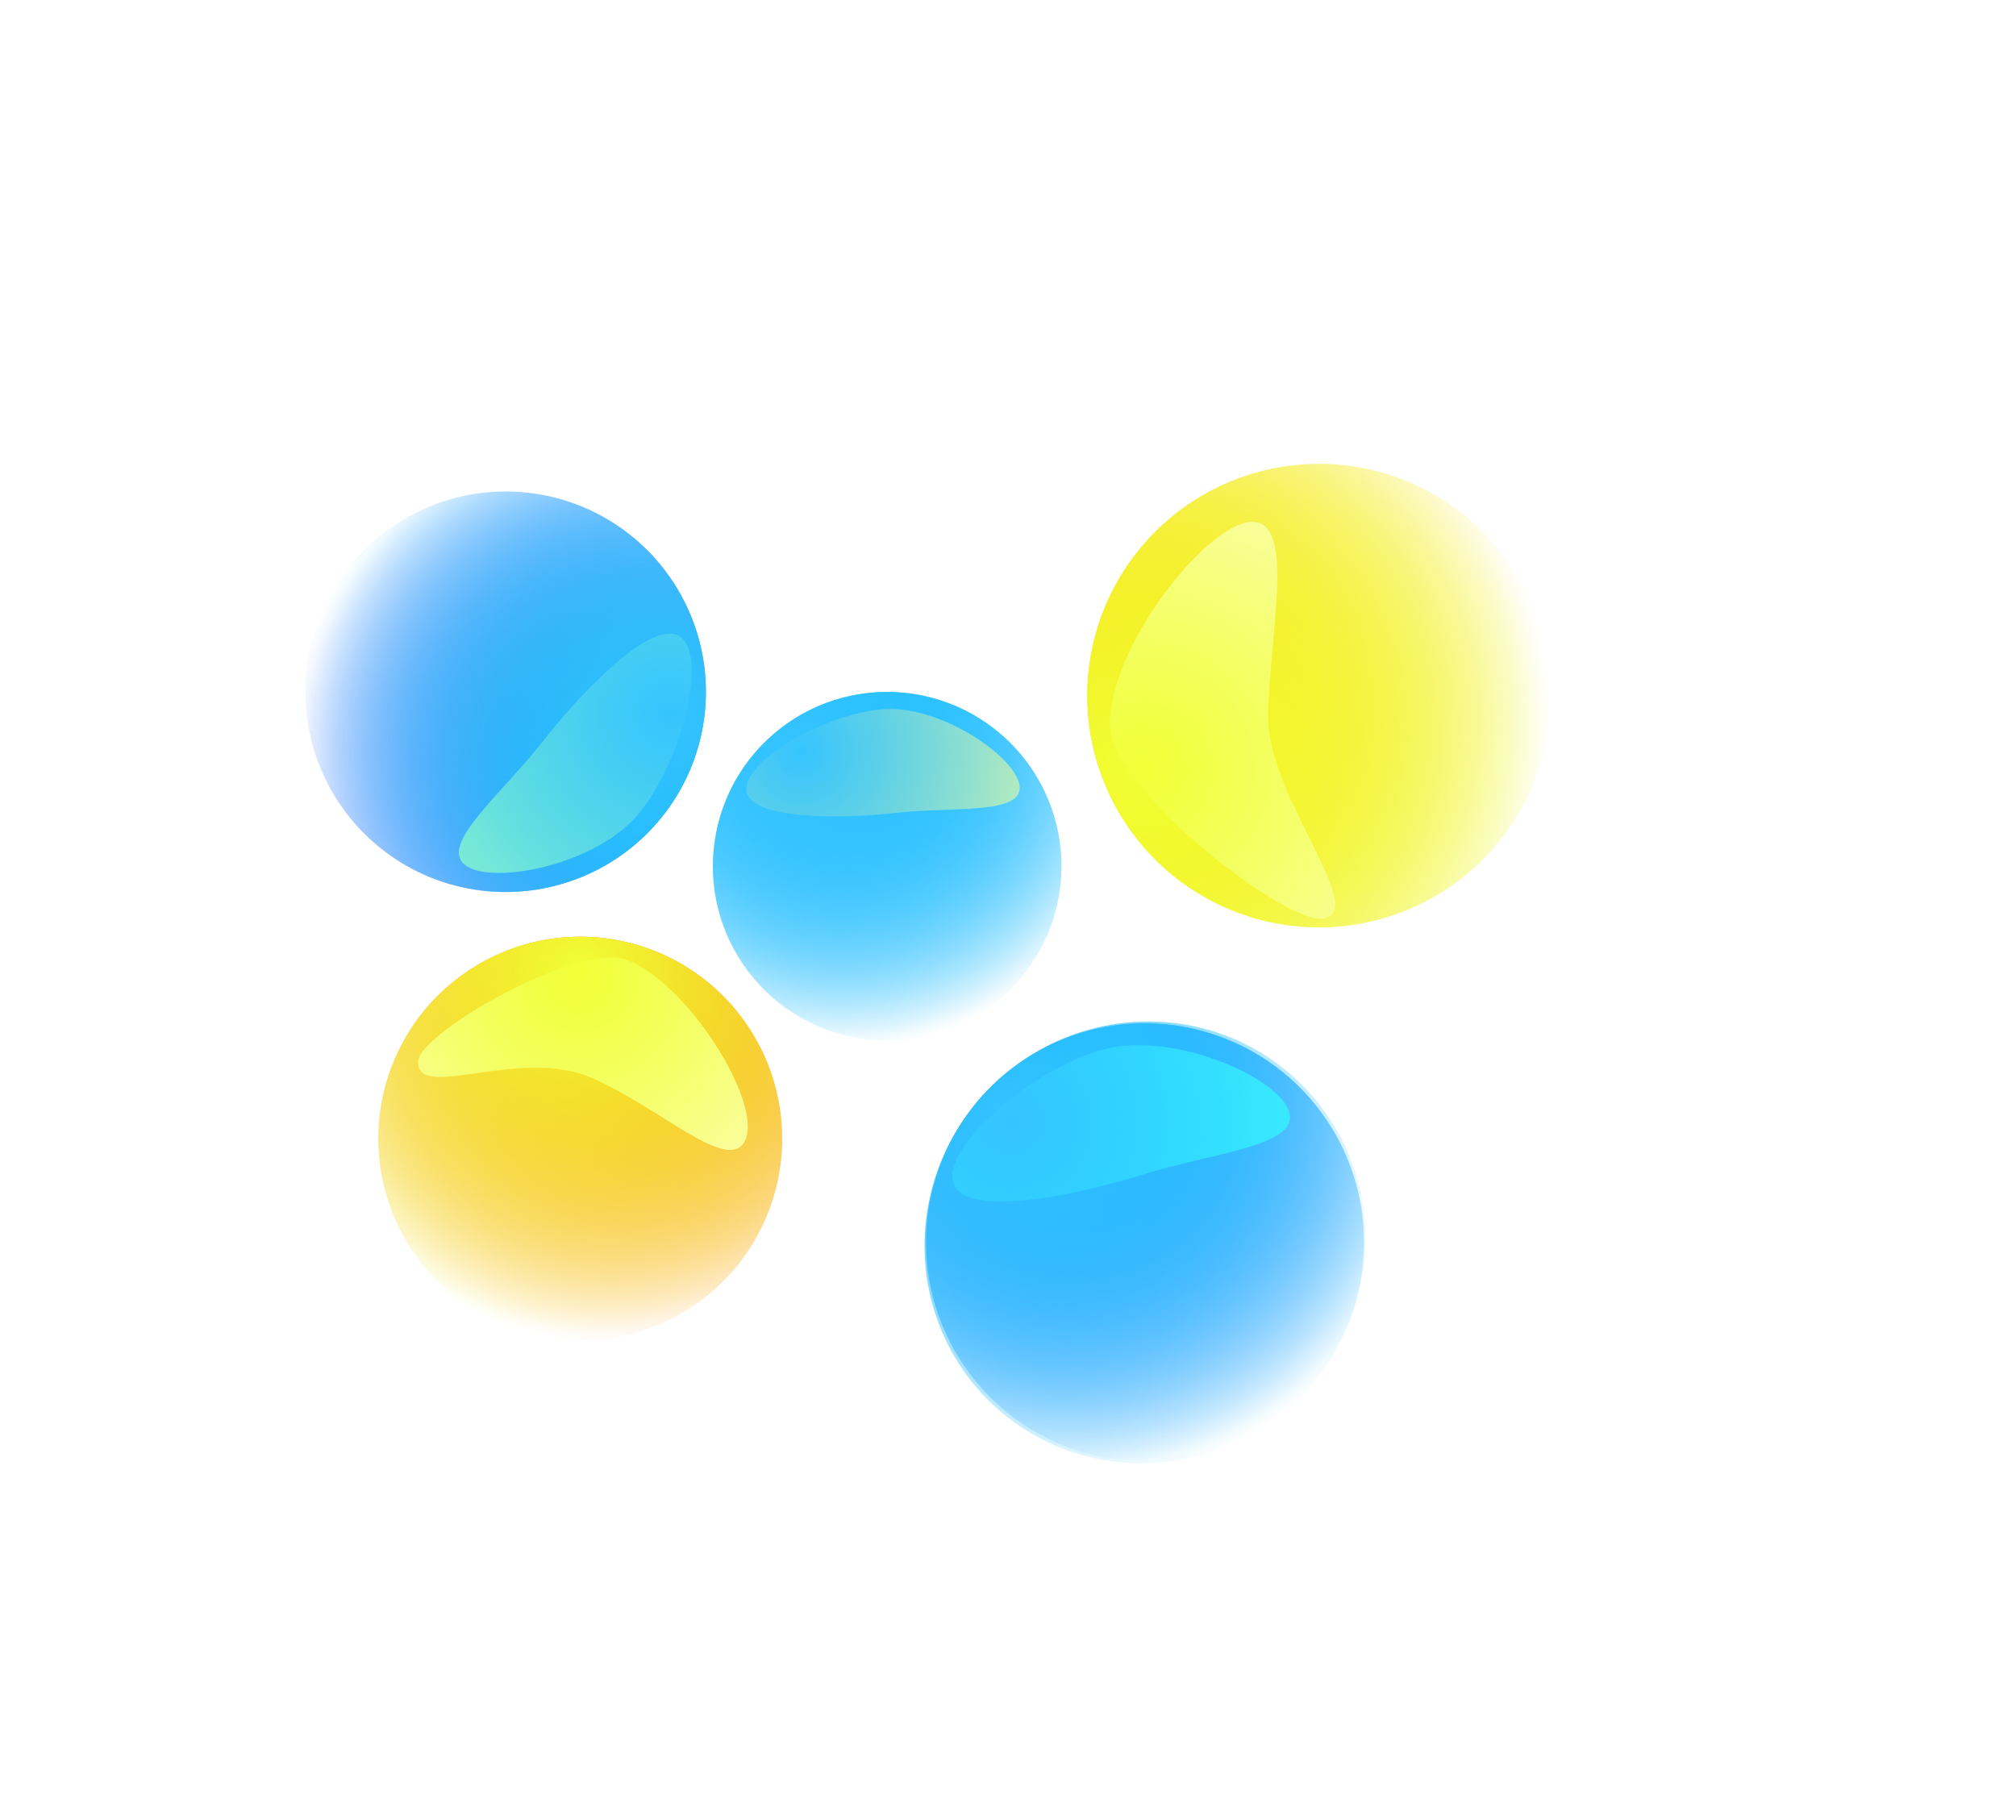 <?xml version="1.0" encoding="UTF-8" standalone="no"?>
<!-- Created with Inkscape (http://www.inkscape.org/) -->

<svg
   width="878.255mm"
   height="792.904mm"
   viewBox="0 0 878.255 792.904"
   version="1.1"
   id="svg1"
   sodipodi:docname="balls lol experiment.svg"
   inkscape:version="1.4 (e7c3feb100, 2024-10-09)"
   xmlns:inkscape="http://www.inkscape.org/namespaces/inkscape"
   xmlns:sodipodi="http://sodipodi.sourceforge.net/DTD/sodipodi-0.dtd"
   xmlns:xlink="http://www.w3.org/1999/xlink"
   xmlns="http://www.w3.org/2000/svg"
   xmlns:svg="http://www.w3.org/2000/svg">
  <sodipodi:namedview
     id="namedview1"
     pagecolor="#505050"
     bordercolor="#eeeeee"
     borderopacity="1"
     inkscape:showpageshadow="0"
     inkscape:pageopacity="0"
     inkscape:pagecheckerboard="0"
     inkscape:deskcolor="#505050"
     inkscape:document-units="mm"
     inkscape:zoom="0.65339063"
     inkscape:cx="-5050.5774"
     inkscape:cy="-1232.0348"
     inkscape:window-width="1902"
     inkscape:window-height="1145"
     inkscape:window-x="6"
     inkscape:window-y="43"
     inkscape:window-maximized="0"
     inkscape:current-layer="layer6">
    <inkscape:page
       x="0"
       y="0"
       width="878.255"
       height="792.904"
       id="page2"
       margin="0"
       bleed="0" />
  </sodipodi:namedview>
  <defs
     id="defs1">
    <linearGradient
       id="linearGradient40"
       inkscape:collect="always">
      <stop
         style="stop-color:#7cd8ff;stop-opacity:1;"
         offset="0"
         id="stop39" />
      <stop
         style="stop-color:#52cbff;stop-opacity:0;"
         offset="1"
         id="stop40" />
    </linearGradient>
    <linearGradient
       id="linearGradient36"
       inkscape:collect="always">
      <stop
         style="stop-color:#36c4ff;stop-opacity:1;"
         offset="0"
         id="stop35" />
      <stop
         style="stop-color:#0047ff;stop-opacity:0;"
         offset="1"
         id="stop36" />
    </linearGradient>
    <linearGradient
       id="linearGradient34"
       inkscape:collect="always">
      <stop
         style="stop-color:#36ffac;stop-opacity:1;"
         offset="0"
         id="stop33" />
      <stop
         style="stop-color:#0045ff;stop-opacity:0;"
         offset="1"
         id="stop34" />
    </linearGradient>
    <linearGradient
       id="linearGradient28"
       inkscape:collect="always">
      <stop
         style="stop-color:#ff9636;stop-opacity:1;"
         offset="0"
         id="stop27" />
      <stop
         style="stop-color:#ff8500;stop-opacity:0;"
         offset="1"
         id="stop28" />
    </linearGradient>
    <linearGradient
       id="linearGradient26"
       inkscape:collect="always">
      <stop
         style="stop-color:#ffb036;stop-opacity:1;"
         offset="0"
         id="stop25" />
      <stop
         style="stop-color:#ff9e00;stop-opacity:0;"
         offset="1"
         id="stop26" />
    </linearGradient>
    <linearGradient
       id="linearGradient19"
       inkscape:collect="always">
      <stop
         style="stop-color:#367fff;stop-opacity:1;"
         offset="0"
         id="stop18" />
      <stop
         style="stop-color:#0045ff;stop-opacity:0;"
         offset="1"
         id="stop19" />
    </linearGradient>
    <linearGradient
       id="linearGradient17"
       inkscape:collect="always">
      <stop
         style="stop-color:#ffd436;stop-opacity:1;"
         offset="0"
         id="stop14" />
      <stop
         style="stop-color:#ffd900;stop-opacity:0;"
         offset="1"
         id="stop17" />
    </linearGradient>
    <linearGradient
       id="linearGradient10"
       inkscape:collect="always">
      <stop
         style="stop-color:#f0ff36;stop-opacity:1;"
         offset="0"
         id="stop9" />
      <stop
         style="stop-color:#ecff00;stop-opacity:0;"
         offset="1"
         id="stop10" />
    </linearGradient>
    <linearGradient
       id="linearGradient8"
       inkscape:collect="always">
      <stop
         style="stop-color:#ffe836;stop-opacity:1;"
         offset="0"
         id="stop7" />
      <stop
         style="stop-color:#e0ff00;stop-opacity:0;"
         offset="1"
         id="stop8" />
    </linearGradient>
    <linearGradient
       id="linearGradient2"
       inkscape:collect="always">
      <stop
         style="stop-color:#36c4ff;stop-opacity:1;"
         offset="0"
         id="stop2" />
      <stop
         style="stop-color:#00b3ff;stop-opacity:0;"
         offset="1"
         id="stop3" />
    </linearGradient>
    <filter
       inkscape:collect="always"
       style="color-interpolation-filters:sRGB"
       id="filter5-9"
       x="-0.054"
       y="-0.054"
       width="1.109"
       height="1.109">
      <feGaussianBlur
         inkscape:collect="always"
         stdDeviation="1.127"
         id="feGaussianBlur5-2" />
    </filter>
    <filter
       inkscape:collect="always"
       style="color-interpolation-filters:sRGB"
       id="filter4-4"
       x="-0.201"
       y="-0.201"
       width="1.401"
       height="1.401">
      <feGaussianBlur
         inkscape:collect="always"
         stdDeviation="4.164"
         id="feGaussianBlur4-7" />
    </filter>
    <filter
       inkscape:collect="always"
       style="color-interpolation-filters:sRGB"
       id="filter11-7"
       x="-0.352"
       y="-0.692"
       width="1.705"
       height="2.385">
      <feGaussianBlur
         inkscape:collect="always"
         stdDeviation="4.674"
         id="feGaussianBlur11-5" />
    </filter>
    <radialGradient
       inkscape:collect="always"
       xlink:href="#linearGradient40"
       id="radialGradient8-7"
       gradientUnits="userSpaceOnUse"
       gradientTransform="matrix(-0.061,1.78,-1.578,-0.054,294.526,694.06)"
       cx="-145.335"
       cy="340.859"
       fx="-145.335"
       fy="340.859"
       r="24.918" />
    <filter
       inkscape:collect="always"
       style="color-interpolation-filters:sRGB"
       id="filter5-5"
       x="-0.054"
       y="-0.054"
       width="1.109"
       height="1.109">
      <feGaussianBlur
         inkscape:collect="always"
         stdDeviation="1.127"
         id="feGaussianBlur5-6" />
    </filter>
    <radialGradient
       inkscape:collect="always"
       xlink:href="#linearGradient2"
       id="radialGradient11-29"
       gradientUnits="userSpaceOnUse"
       gradientTransform="matrix(-0.001,1.805,-1.793,-0.001,467.951,600.313)"
       cx="-145.335"
       cy="340.859"
       fx="-145.335"
       fy="340.859"
       r="24.918" />
    <filter
       inkscape:collect="always"
       style="color-interpolation-filters:sRGB"
       id="filter4-1"
       x="-0.204"
       y="-0.204"
       width="1.408"
       height="1.408">
      <feGaussianBlur
         inkscape:collect="always"
         stdDeviation="4.239"
         id="feGaussianBlur4-2" />
    </filter>
    <filter
       inkscape:collect="always"
       style="color-interpolation-filters:sRGB"
       id="filter11-70"
       x="-0.381"
       y="-0.947"
       width="1.763"
       height="2.894">
      <feGaussianBlur
         inkscape:collect="always"
         stdDeviation="5.351"
         id="feGaussianBlur11-9" />
    </filter>
    <radialGradient
       inkscape:collect="always"
       xlink:href="#linearGradient2"
       id="radialGradient3-3"
       cx="-145.335"
       cy="340.859"
       fx="-145.335"
       fy="340.859"
       r="24.918"
       gradientUnits="userSpaceOnUse"
       gradientTransform="matrix(-0.001,1.805,-1.793,-0.001,467.951,600.313)" />
    <filter
       inkscape:collect="always"
       style="color-interpolation-filters:sRGB"
       id="filter6-6"
       x="-0.636"
       y="-0.636"
       width="2.272"
       height="2.272">
      <feGaussianBlur
         inkscape:collect="always"
         stdDeviation="13.206"
         id="feGaussianBlur6-2" />
    </filter>
    <radialGradient
       inkscape:collect="always"
       xlink:href="#linearGradient8"
       id="radialGradient4"
       gradientUnits="userSpaceOnUse"
       gradientTransform="matrix(-0.061,1.78,-1.578,-0.054,4.451,880.569)"
       cx="-145.335"
       cy="340.859"
       fx="-145.335"
       fy="340.859"
       r="24.918" />
    <radialGradient
       inkscape:collect="always"
       xlink:href="#linearGradient17"
       id="radialGradient5"
       gradientUnits="userSpaceOnUse"
       gradientTransform="matrix(-0.001,1.805,-1.793,-0.001,467.951,600.313)"
       cx="-145.335"
       cy="340.859"
       fx="-145.335"
       fy="340.859"
       r="24.918" />
    <radialGradient
       inkscape:collect="always"
       xlink:href="#linearGradient10"
       id="radialGradient6"
       gradientUnits="userSpaceOnUse"
       gradientTransform="matrix(-0.001,1.805,-1.793,-0.001,467.951,600.313)"
       cx="-145.335"
       cy="340.859"
       fx="-145.335"
       fy="340.859"
       r="24.918" />
    <radialGradient
       inkscape:collect="always"
       xlink:href="#linearGradient19"
       id="radialGradient12"
       gradientUnits="userSpaceOnUse"
       gradientTransform="matrix(-0.061,1.78,-1.578,-0.054,294.526,694.06)"
       cx="-145.335"
       cy="340.859"
       fx="-145.335"
       fy="340.859"
       r="24.918" />
    <radialGradient
       inkscape:collect="always"
       xlink:href="#linearGradient2"
       id="radialGradient15"
       gradientUnits="userSpaceOnUse"
       gradientTransform="matrix(-0.001,1.805,-1.793,-0.001,467.951,600.313)"
       cx="-145.335"
       cy="340.859"
       fx="-145.335"
       fy="340.859"
       r="24.918" />
    <radialGradient
       inkscape:collect="always"
       xlink:href="#linearGradient2"
       id="radialGradient16"
       gradientUnits="userSpaceOnUse"
       gradientTransform="matrix(-0.001,1.805,-1.793,-0.001,467.951,600.313)"
       cx="-145.335"
       cy="340.859"
       fx="-145.335"
       fy="340.859"
       r="24.918" />
    <radialGradient
       inkscape:collect="always"
       xlink:href="#linearGradient26"
       id="radialGradient23"
       gradientUnits="userSpaceOnUse"
       gradientTransform="matrix(-0.061,1.78,-1.578,-0.054,4.451,880.569)"
       cx="-145.335"
       cy="340.859"
       fx="-145.335"
       fy="340.859"
       r="24.918" />
    <radialGradient
       inkscape:collect="always"
       xlink:href="#linearGradient28"
       id="radialGradient24"
       gradientUnits="userSpaceOnUse"
       gradientTransform="matrix(-0.001,1.805,-1.793,-0.001,467.951,600.313)"
       cx="-145.335"
       cy="340.859"
       fx="-145.335"
       fy="340.859"
       r="24.918" />
    <radialGradient
       inkscape:collect="always"
       xlink:href="#linearGradient10"
       id="radialGradient25"
       gradientUnits="userSpaceOnUse"
       gradientTransform="matrix(-0.001,1.805,-1.793,-0.001,467.951,600.313)"
       cx="-145.335"
       cy="340.859"
       fx="-145.335"
       fy="340.859"
       r="24.918" />
    <radialGradient
       inkscape:collect="always"
       xlink:href="#linearGradient34"
       id="radialGradient30"
       gradientUnits="userSpaceOnUse"
       gradientTransform="matrix(-0.061,1.78,-1.578,-0.054,294.526,694.06)"
       cx="-145.335"
       cy="340.859"
       fx="-145.335"
       fy="340.859"
       r="24.918" />
    <radialGradient
       inkscape:collect="always"
       xlink:href="#linearGradient36"
       id="radialGradient31"
       gradientUnits="userSpaceOnUse"
       gradientTransform="matrix(-0.001,1.805,-1.793,-0.001,467.951,600.313)"
       cx="-145.335"
       cy="340.859"
       fx="-145.335"
       fy="340.859"
       r="24.918" />
    <radialGradient
       inkscape:collect="always"
       xlink:href="#linearGradient2"
       id="radialGradient32"
       gradientUnits="userSpaceOnUse"
       gradientTransform="matrix(-0.001,1.805,-1.793,-0.001,467.951,600.313)"
       cx="-145.335"
       cy="340.859"
       fx="-145.335"
       fy="340.859"
       r="24.918" />
    <filter
       inkscape:collect="always"
       style="color-interpolation-filters:sRGB"
       id="filter36"
       x="-0.445"
       y="-0.445"
       width="1.891"
       height="1.891">
      <feGaussianBlur
         inkscape:collect="always"
         stdDeviation="9.25"
         id="feGaussianBlur36" />
    </filter>
    <filter
       inkscape:collect="always"
       style="color-interpolation-filters:sRGB"
       id="filter37"
       x="-0.312"
       y="-0.312"
       width="1.624"
       height="1.624">
      <feGaussianBlur
         inkscape:collect="always"
         stdDeviation="6.48"
         id="feGaussianBlur37" />
    </filter>
    <filter
       inkscape:collect="always"
       style="color-interpolation-filters:sRGB"
       id="filter38"
       x="-0.545"
       y="-0.545"
       width="2.089"
       height="2.089">
      <feGaussianBlur
         inkscape:collect="always"
         stdDeviation="11.308"
         id="feGaussianBlur38" />
    </filter>
    <filter
       inkscape:collect="always"
       style="color-interpolation-filters:sRGB"
       id="filter1"
       x="-0.424"
       y="-0.431"
       width="1.849"
       height="1.862">
      <feGaussianBlur
         inkscape:collect="always"
         stdDeviation="8.949"
         id="feGaussianBlur1" />
    </filter>
    <filter
       inkscape:collect="always"
       style="color-interpolation-filters:sRGB"
       id="filter15"
       x="-0.642"
       y="-0.642"
       width="2.284"
       height="2.284">
      <feGaussianBlur
         inkscape:collect="always"
         stdDeviation="13.334"
         id="feGaussianBlur15" />
    </filter>
  </defs>
  <g
     inkscape:groupmode="layer"
     id="layer6"
     inkscape:label="Blue Blob"
     transform="translate(1714.182,708.728)">
    <g
       id="g4"
       inkscape:label="YellowBlob"
       transform="matrix(-0.979,-3.931,3.931,-0.979,-4107.329,-1857.947)"
       inkscape:export-filename="blobs.svg"
       inkscape:export-xdpi="300"
       inkscape:export-ydpi="300">
      <circle
         style="display:inline;fill:url(#radialGradient4);fill-opacity:1;stroke-width:1.354;filter:url(#filter5-9)"
         id="circle1"
         cx="-524.907"
         cy="624.248"
         r="24.918"
         inkscape:label="Base" />
      <g
         id="g3"
         style="display:inline;opacity:1"
         transform="translate(-381.584,266.028)"
         inkscape:label="Bright">
        <circle
           style="display:inline;opacity:1;mix-blend-mode:normal;fill:url(#radialGradient5);fill-opacity:1;stroke-width:1.354;filter:url(#filter4-4)"
           id="circle2"
           cx="-143.323"
           cy="358.22"
           r="24.918"
           clip-path="none"
           mask="none"
           transform="rotate(14.76,-143.323,358.22)"
           inkscape:label="mid" />
        <path
           id="path3"
           style="display:inline;opacity:1;mix-blend-mode:normal;fill:#fffee1;fill-opacity:1;stroke-width:0.5;filter:url(#filter11-7)"
           transform="matrix(1.143,0.307,-0.289,1.29,118.792,-58.449)"
           d="m -123.329,350.404 c -1e-5,3.598 -10.17,1.62 -17.563,1.62 -7.393,0 -17.765,8.365 -18.647,4.894 -0.733,-2.888 12.115,-17.432 17.72,-17.734 7.398,-0.398 18.49,7.622 18.49,11.22 z"
           sodipodi:nodetypes="sssss"
           inkscape:transform-center-x="-3.6664554"
           inkscape:transform-center-y="-12.603148"
           inkscape:label="source" />
      </g>
      <circle
         style="display:inline;opacity:1;mix-blend-mode:normal;fill:url(#radialGradient6);fill-opacity:1;stroke-width:1.354;filter:url(#filter15)"
         id="circle3"
         cx="-143.323"
         cy="358.22"
         r="24.918"
         transform="rotate(-9.483,1269.534,2791.47)"
         inkscape:label="Overlight" />
    </g>
    <g
       id="g1"
       transform="matrix(2.865,-1.037,1.037,2.865,-1108.826,-1828.98)"
       inkscape:label="BlueBlob">
      <circle
         style="display:inline;mix-blend-mode:normal;fill:url(#radialGradient8-7);fill-opacity:1;stroke-width:1.354;filter:url(#filter5-5)"
         id="path1-5-1"
         cx="-234.832"
         cy="437.739"
         r="24.918"
         inkscape:label="Base" />
      <g
         id="g17"
         style="opacity:1">
        <circle
           style="display:inline;mix-blend-mode:normal;fill:url(#radialGradient11-29);fill-opacity:1;stroke-width:1.354;filter:url(#filter4-1)"
           id="circle4-7"
           cx="-143.323"
           cy="358.22"
           r="24.918"
           clip-path="none"
           mask="none"
           transform="rotate(14.76,-496.047,44.72)" />
        <path
           id="path11-9"
           style="display:inline;mix-blend-mode:normal;fill:#f5ffa6;stroke-width:0.5;filter:url(#filter11-70)"
           transform="matrix(1.123,0.272,-0.276,1.114,21.61,73.845)"
           d="m -122.355,352.635 c -10e-6,3.598 -8.299,1.633 -15.692,1.633 -7.393,0 -17.972,-1.227 -17.972,-4.825 -1e-5,-3.598 10.025,-8.201 17.417,-8.201 7.393,0 16.246,7.795 16.246,11.393 z"
           sodipodi:nodetypes="sssss"
           inkscape:transform-center-x="-3.5096463"
           inkscape:transform-center-y="-11.173488" />
      </g>
      <circle
         style="display:inline;mix-blend-mode:normal;fill:url(#radialGradient3-3);fill-opacity:1;stroke-width:1.354;filter:url(#filter38)"
         id="circle5-8"
         cx="-143.323"
         cy="358.22"
         r="24.918"
         transform="rotate(-17.696,66.339,691.912)"
         inkscape:label="Overlight" />
    </g>
    <g
       id="g12"
       transform="matrix(3.283,-1.969,1.969,3.283,-1306.3,-2066.945)"
       inkscape:label="BlueBlob">
      <circle
         style="display:inline;mix-blend-mode:normal;fill:url(#radialGradient12);fill-opacity:1;stroke-width:1.354;filter:url(#filter5-5)"
         id="circle9"
         cx="-234.832"
         cy="437.739"
         r="24.918"
         inkscape:label="Base" />
      <g
         id="g10"
         style="display:inline">
        <circle
           style="display:inline;mix-blend-mode:normal;fill:url(#radialGradient15);fill-opacity:1;stroke-width:1.354;filter:url(#filter4-1)"
           id="circle10"
           cx="-143.323"
           cy="358.22"
           r="24.918"
           clip-path="none"
           mask="none"
           transform="rotate(14.76,-496.047,44.72)" />
        <path
           id="path10"
           style="display:inline;mix-blend-mode:normal;fill:#4afffe;fill-opacity:1;stroke-width:0.5;filter:url(#filter11-70)"
           transform="matrix(1.123,0.272,-0.276,1.114,21.61,73.845)"
           d="m -122.355,352.635 c -10e-6,3.598 -8.299,1.633 -15.692,1.633 -7.393,0 -17.972,-1.227 -17.972,-4.825 -1e-5,-3.598 10.025,-8.201 17.417,-8.201 7.393,0 16.246,7.795 16.246,11.393 z"
           sodipodi:nodetypes="sssss"
           inkscape:transform-center-x="-3.5096463"
           inkscape:transform-center-y="-11.173488" />
      </g>
      <ellipse
         style="display:inline;mix-blend-mode:normal;fill:url(#radialGradient16);fill-opacity:1;stroke-width:1.354;filter:url(#filter1)"
         id="circle11"
         cx="-143.323"
         cy="358.22"
         transform="rotate(-17.696,66.339,691.912)"
         inkscape:label="Overlight"
         rx="25.308"
         ry="24.918" />
    </g>
    <g
       id="g23"
       inkscape:label="YellowBlob"
       transform="matrix(3.492,0.513,-0.513,3.492,691.812,-2123.251)">
      <circle
         style="display:inline;fill:url(#radialGradient23);fill-opacity:1;stroke-width:1.354;filter:url(#filter5-9)"
         id="circle20"
         cx="-524.907"
         cy="624.248"
         r="24.918"
         inkscape:label="Base" />
      <g
         id="g22"
         style="display:inline;opacity:1"
         transform="translate(-381.584,266.028)"
         inkscape:label="Bright">
        <circle
           style="display:inline;opacity:1;mix-blend-mode:normal;fill:url(#radialGradient24);fill-opacity:1;stroke-width:1.354;filter:url(#filter37)"
           id="circle22"
           cx="-143.323"
           cy="358.22"
           r="24.918"
           clip-path="none"
           mask="none"
           transform="rotate(14.76,-143.323,358.22)"
           inkscape:label="mid" />
        <path
           id="path22"
           style="display:inline;opacity:1;mix-blend-mode:normal;fill:#fffee1;fill-opacity:1;stroke-width:0.5;filter:url(#filter11-7)"
           transform="matrix(1.253,0.336,-0.308,1.378,141.841,-87.191)"
           d="m -125.03,351.55 c -10e-6,3.598 -8.469,0.473 -15.862,0.473 -7.393,0 -14.755,8.064 -15.925,4.675 -0.805,-2.334 10.205,-15.192 15.146,-15.365 6.233,-0.219 16.64,6.618 16.64,10.216 z"
           sodipodi:nodetypes="sssss"
           inkscape:transform-center-x="-3.9183122"
           inkscape:transform-center-y="-13.821059"
           inkscape:label="source" />
      </g>
      <circle
         style="display:inline;opacity:1;mix-blend-mode:normal;fill:url(#radialGradient25);fill-opacity:1;stroke-width:1.354;filter:url(#filter36)"
         id="circle23"
         cx="-143.323"
         cy="358.22"
         r="24.918"
         transform="rotate(-9.483,1269.534,2791.47)"
         inkscape:label="Overlight" />
    </g>
    <g
       id="g30"
       transform="matrix(-1.451,3.186,-3.186,-1.451,-440.019,975.976)"
       inkscape:label="BlueBlob">
      <circle
         style="display:inline;mix-blend-mode:normal;fill:url(#radialGradient30);fill-opacity:1;stroke-width:1.354;filter:url(#filter5-5)"
         id="circle28"
         cx="-234.832"
         cy="437.739"
         r="24.918"
         inkscape:label="Base" />
      <g
         id="g29">
        <circle
           style="display:inline;mix-blend-mode:normal;fill:url(#radialGradient31);fill-opacity:1;stroke-width:1.354;filter:url(#filter4-1)"
           id="circle29"
           cx="-143.323"
           cy="358.22"
           r="24.918"
           clip-path="none"
           mask="none"
           transform="rotate(14.76,-496.047,44.72)" />
        <path
           id="path29"
           style="display:inline;mix-blend-mode:normal;fill:#a6ffc4;fill-opacity:1;stroke-width:0.5;filter:url(#filter11-70)"
           transform="matrix(1.123,0.272,-0.276,1.114,21.61,73.845)"
           d="m -122.355,352.635 c -10e-6,3.598 -8.299,1.633 -15.692,1.633 -7.393,0 -17.972,-1.227 -17.972,-4.825 -1e-5,-3.598 10.025,-8.201 17.417,-8.201 7.393,0 16.246,7.795 16.246,11.393 z"
           sodipodi:nodetypes="sssss"
           inkscape:transform-center-x="-3.5096463"
           inkscape:transform-center-y="-11.173488" />
      </g>
      <circle
         style="display:inline;mix-blend-mode:normal;fill:url(#radialGradient32);fill-opacity:1;stroke-width:1.354;filter:url(#filter6-6)"
         id="circle30"
         cx="-143.323"
         cy="358.22"
         r="24.918"
         transform="rotate(-17.696,66.339,691.912)"
         inkscape:label="Overlight" />
    </g>
  </g>
</svg>
